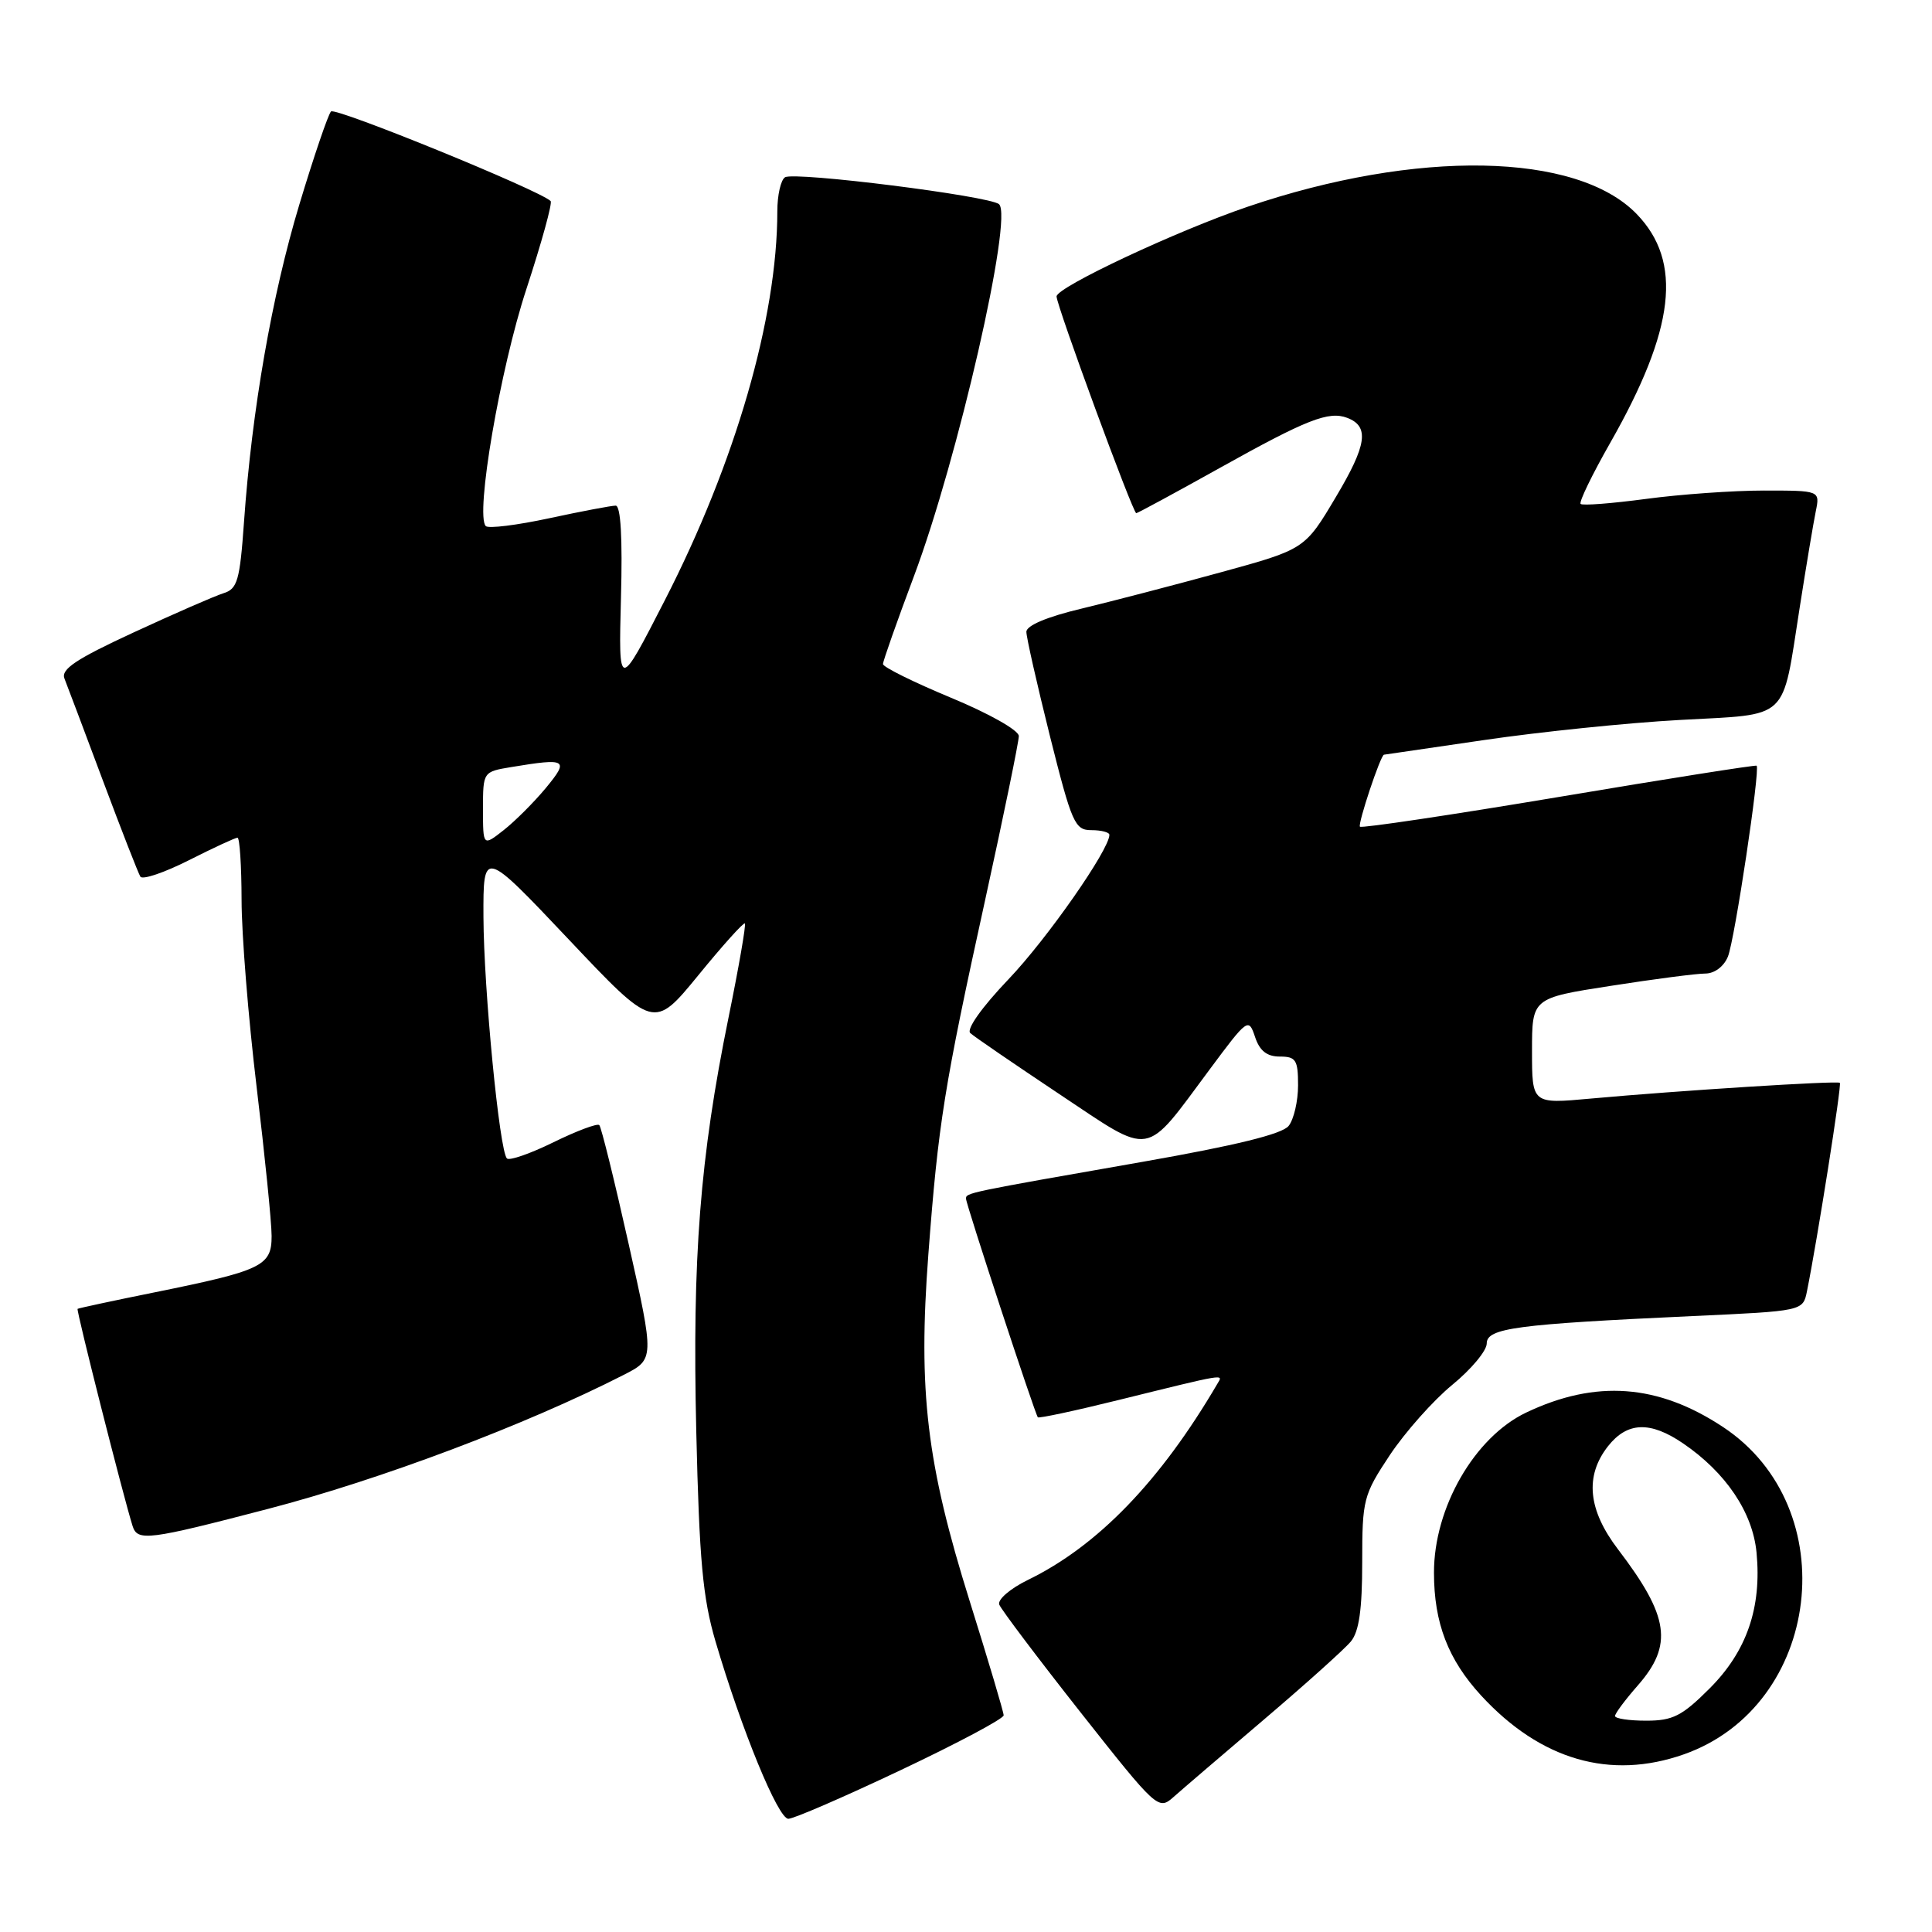 <?xml version="1.0" encoding="UTF-8" standalone="no"?>
<!DOCTYPE svg PUBLIC "-//W3C//DTD SVG 1.1//EN" "http://www.w3.org/Graphics/SVG/1.1/DTD/svg11.dtd" >
<svg xmlns="http://www.w3.org/2000/svg" xmlns:xlink="http://www.w3.org/1999/xlink" version="1.1" viewBox="0 0 256 256">
 <g >
 <path fill="currentColor"
d=" M 119.37 234.54 C 126.87 230.99 133.00 227.73 132.99 227.29 C 132.99 226.86 130.96 220.05 128.49 212.16 C 122.78 193.92 121.64 184.39 123.01 166.24 C 124.33 148.83 125.09 144.05 130.55 119.19 C 133.00 108.02 135.00 98.27 135.00 97.53 C 135.00 96.77 131.05 94.54 126.00 92.45 C 121.05 90.39 117.00 88.39 117.00 87.99 C 117.00 87.60 118.84 82.38 121.08 76.41 C 126.91 60.90 134.26 28.76 132.38 27.06 C 131.17 25.97 105.28 22.71 104.02 23.49 C 103.46 23.84 103.00 25.86 103.00 27.99 C 103.00 42.11 97.45 61.29 88.08 79.56 C 81.96 91.50 81.96 91.50 82.28 79.25 C 82.50 71.29 82.25 67.00 81.58 67.00 C 81.01 67.00 77.05 67.75 72.78 68.67 C 68.50 69.59 64.72 70.06 64.37 69.71 C 62.95 68.28 66.26 48.92 69.75 38.30 C 71.77 32.13 73.22 26.89 72.96 26.64 C 71.49 25.20 44.44 14.17 43.86 14.77 C 43.48 15.17 41.59 20.71 39.67 27.08 C 36.02 39.19 33.38 54.31 32.33 69.18 C 31.78 76.94 31.46 78.04 29.60 78.61 C 28.45 78.97 23.09 81.31 17.71 83.80 C 10.07 87.33 8.05 88.68 8.54 89.91 C 8.89 90.79 11.18 96.86 13.63 103.42 C 16.08 109.97 18.32 115.71 18.60 116.16 C 18.88 116.61 21.77 115.63 25.02 113.99 C 28.28 112.34 31.18 111.00 31.47 111.00 C 31.76 111.00 32.00 114.71 32.01 119.25 C 32.01 123.79 32.91 134.93 34.00 144.00 C 35.09 153.07 35.99 161.97 35.99 163.77 C 36.00 167.75 34.75 168.35 20.50 171.24 C 15.00 172.35 10.40 173.34 10.28 173.43 C 10.08 173.59 16.35 198.35 17.57 202.21 C 18.22 204.26 19.64 204.08 35.50 199.94 C 50.41 196.06 69.68 188.80 82.64 182.18 C 86.72 180.10 86.72 180.10 83.30 164.83 C 81.42 156.43 79.67 149.34 79.41 149.08 C 79.16 148.82 76.43 149.84 73.35 151.35 C 70.28 152.86 67.49 153.83 67.17 153.50 C 66.18 152.51 64.10 131.11 64.06 121.50 C 64.03 112.50 64.03 112.50 75.34 124.46 C 86.64 136.42 86.64 136.42 92.52 129.24 C 95.74 125.29 98.53 122.19 98.70 122.36 C 98.87 122.54 97.90 128.13 96.54 134.80 C 92.74 153.45 91.72 166.59 92.26 189.70 C 92.66 206.77 93.12 211.75 94.81 217.50 C 98.26 229.21 103.10 241.00 104.46 241.00 C 105.17 241.00 111.88 238.09 119.37 234.54 Z  M 167.50 227.83 C 173.00 223.15 178.18 218.50 179.00 217.50 C 180.08 216.20 180.50 213.26 180.50 207.01 C 180.50 198.68 180.65 198.10 184.17 192.79 C 186.20 189.75 189.91 185.57 192.42 183.51 C 194.94 181.45 197.00 178.98 197.00 178.02 C 197.00 175.98 200.86 175.47 224.20 174.39 C 238.90 173.72 238.90 173.72 239.43 171.11 C 240.80 164.32 244.06 143.72 243.79 143.48 C 243.46 143.18 222.49 144.50 210.75 145.57 C 203.00 146.28 203.00 146.28 203.00 139.26 C 203.00 132.25 203.00 132.25 213.44 130.63 C 219.18 129.73 224.81 129.00 225.96 129.00 C 227.18 129.00 228.42 128.07 228.96 126.75 C 229.86 124.53 233.26 101.89 232.76 101.46 C 232.62 101.34 220.83 103.20 206.56 105.60 C 192.29 107.99 180.43 109.76 180.20 109.54 C 179.88 109.21 182.94 100.01 183.39 100.00 C 183.45 99.99 189.45 99.12 196.72 98.05 C 204.00 96.98 215.63 95.78 222.56 95.40 C 237.30 94.58 236.07 95.74 238.47 80.50 C 239.33 75.00 240.29 69.26 240.60 67.75 C 241.16 65.00 241.16 65.00 233.74 65.00 C 229.66 65.00 222.62 65.50 218.10 66.11 C 213.58 66.71 209.68 67.02 209.44 66.77 C 209.20 66.53 210.96 62.90 213.35 58.70 C 221.96 43.59 222.99 34.68 216.86 28.35 C 208.92 20.16 187.74 19.77 165.33 27.39 C 155.89 30.60 140.00 38.06 140.00 39.28 C 140.00 40.49 150.11 68.00 150.56 68.00 C 150.73 68.00 155.74 65.29 161.69 61.97 C 173.16 55.57 176.07 54.43 178.52 55.37 C 181.47 56.50 181.13 58.94 177.03 65.82 C 172.90 72.78 172.90 72.78 161.70 75.85 C 155.54 77.54 147.24 79.70 143.25 80.66 C 138.74 81.73 136.00 82.89 136.00 83.72 C 136.00 84.45 137.41 90.67 139.12 97.53 C 142.03 109.12 142.42 110.00 144.62 110.00 C 145.93 110.00 147.00 110.28 147.00 110.62 C 147.00 112.58 138.74 124.41 133.62 129.77 C 130.10 133.46 128.02 136.39 128.57 136.89 C 129.08 137.36 134.38 140.98 140.33 144.95 C 152.89 153.30 151.48 153.54 160.33 141.65 C 165.32 134.93 165.45 134.85 166.30 137.40 C 166.91 139.24 167.87 140.00 169.58 140.00 C 171.72 140.00 172.00 140.45 172.00 143.81 C 172.00 145.90 171.44 148.33 170.75 149.19 C 169.90 150.27 163.73 151.78 151.50 153.93 C 128.03 158.04 128.00 158.05 128.00 158.83 C 128.00 159.56 137.12 187.31 137.52 187.80 C 137.65 187.96 142.43 186.94 148.13 185.53 C 162.68 181.94 162.09 182.04 161.32 183.34 C 153.76 196.25 145.45 204.85 136.22 209.34 C 133.86 210.49 132.15 211.96 132.41 212.62 C 132.66 213.27 137.50 219.69 143.16 226.87 C 153.28 239.69 153.49 239.89 155.48 238.13 C 156.59 237.14 162.00 232.51 167.50 227.83 Z  M 223.12 232.46 C 241.36 226.04 244.50 199.81 228.33 189.10 C 219.72 183.39 211.45 182.78 202.23 187.17 C 195.39 190.42 189.99 199.79 190.01 208.40 C 190.01 215.06 191.89 219.92 196.27 224.68 C 204.14 233.22 213.38 235.89 223.12 232.46 Z  M 64.00 107.20 C 64.00 102.27 64.01 102.26 67.75 101.64 C 75.12 100.42 75.45 100.63 72.32 104.42 C 70.77 106.29 68.26 108.80 66.75 109.99 C 64.00 112.15 64.00 112.15 64.00 107.20 Z  M 214.00 227.38 C 214.00 227.04 215.35 225.23 217.00 223.35 C 221.73 217.96 221.18 214.19 214.40 205.30 C 210.41 200.07 209.97 195.58 213.07 191.63 C 215.62 188.40 218.65 188.28 223.01 191.25 C 228.68 195.11 232.24 200.39 232.75 205.72 C 233.45 213.03 231.45 218.81 226.53 223.73 C 222.88 227.38 221.66 228.00 218.13 228.00 C 215.86 228.00 214.00 227.72 214.00 227.38 Z "/>
</g>
</svg>